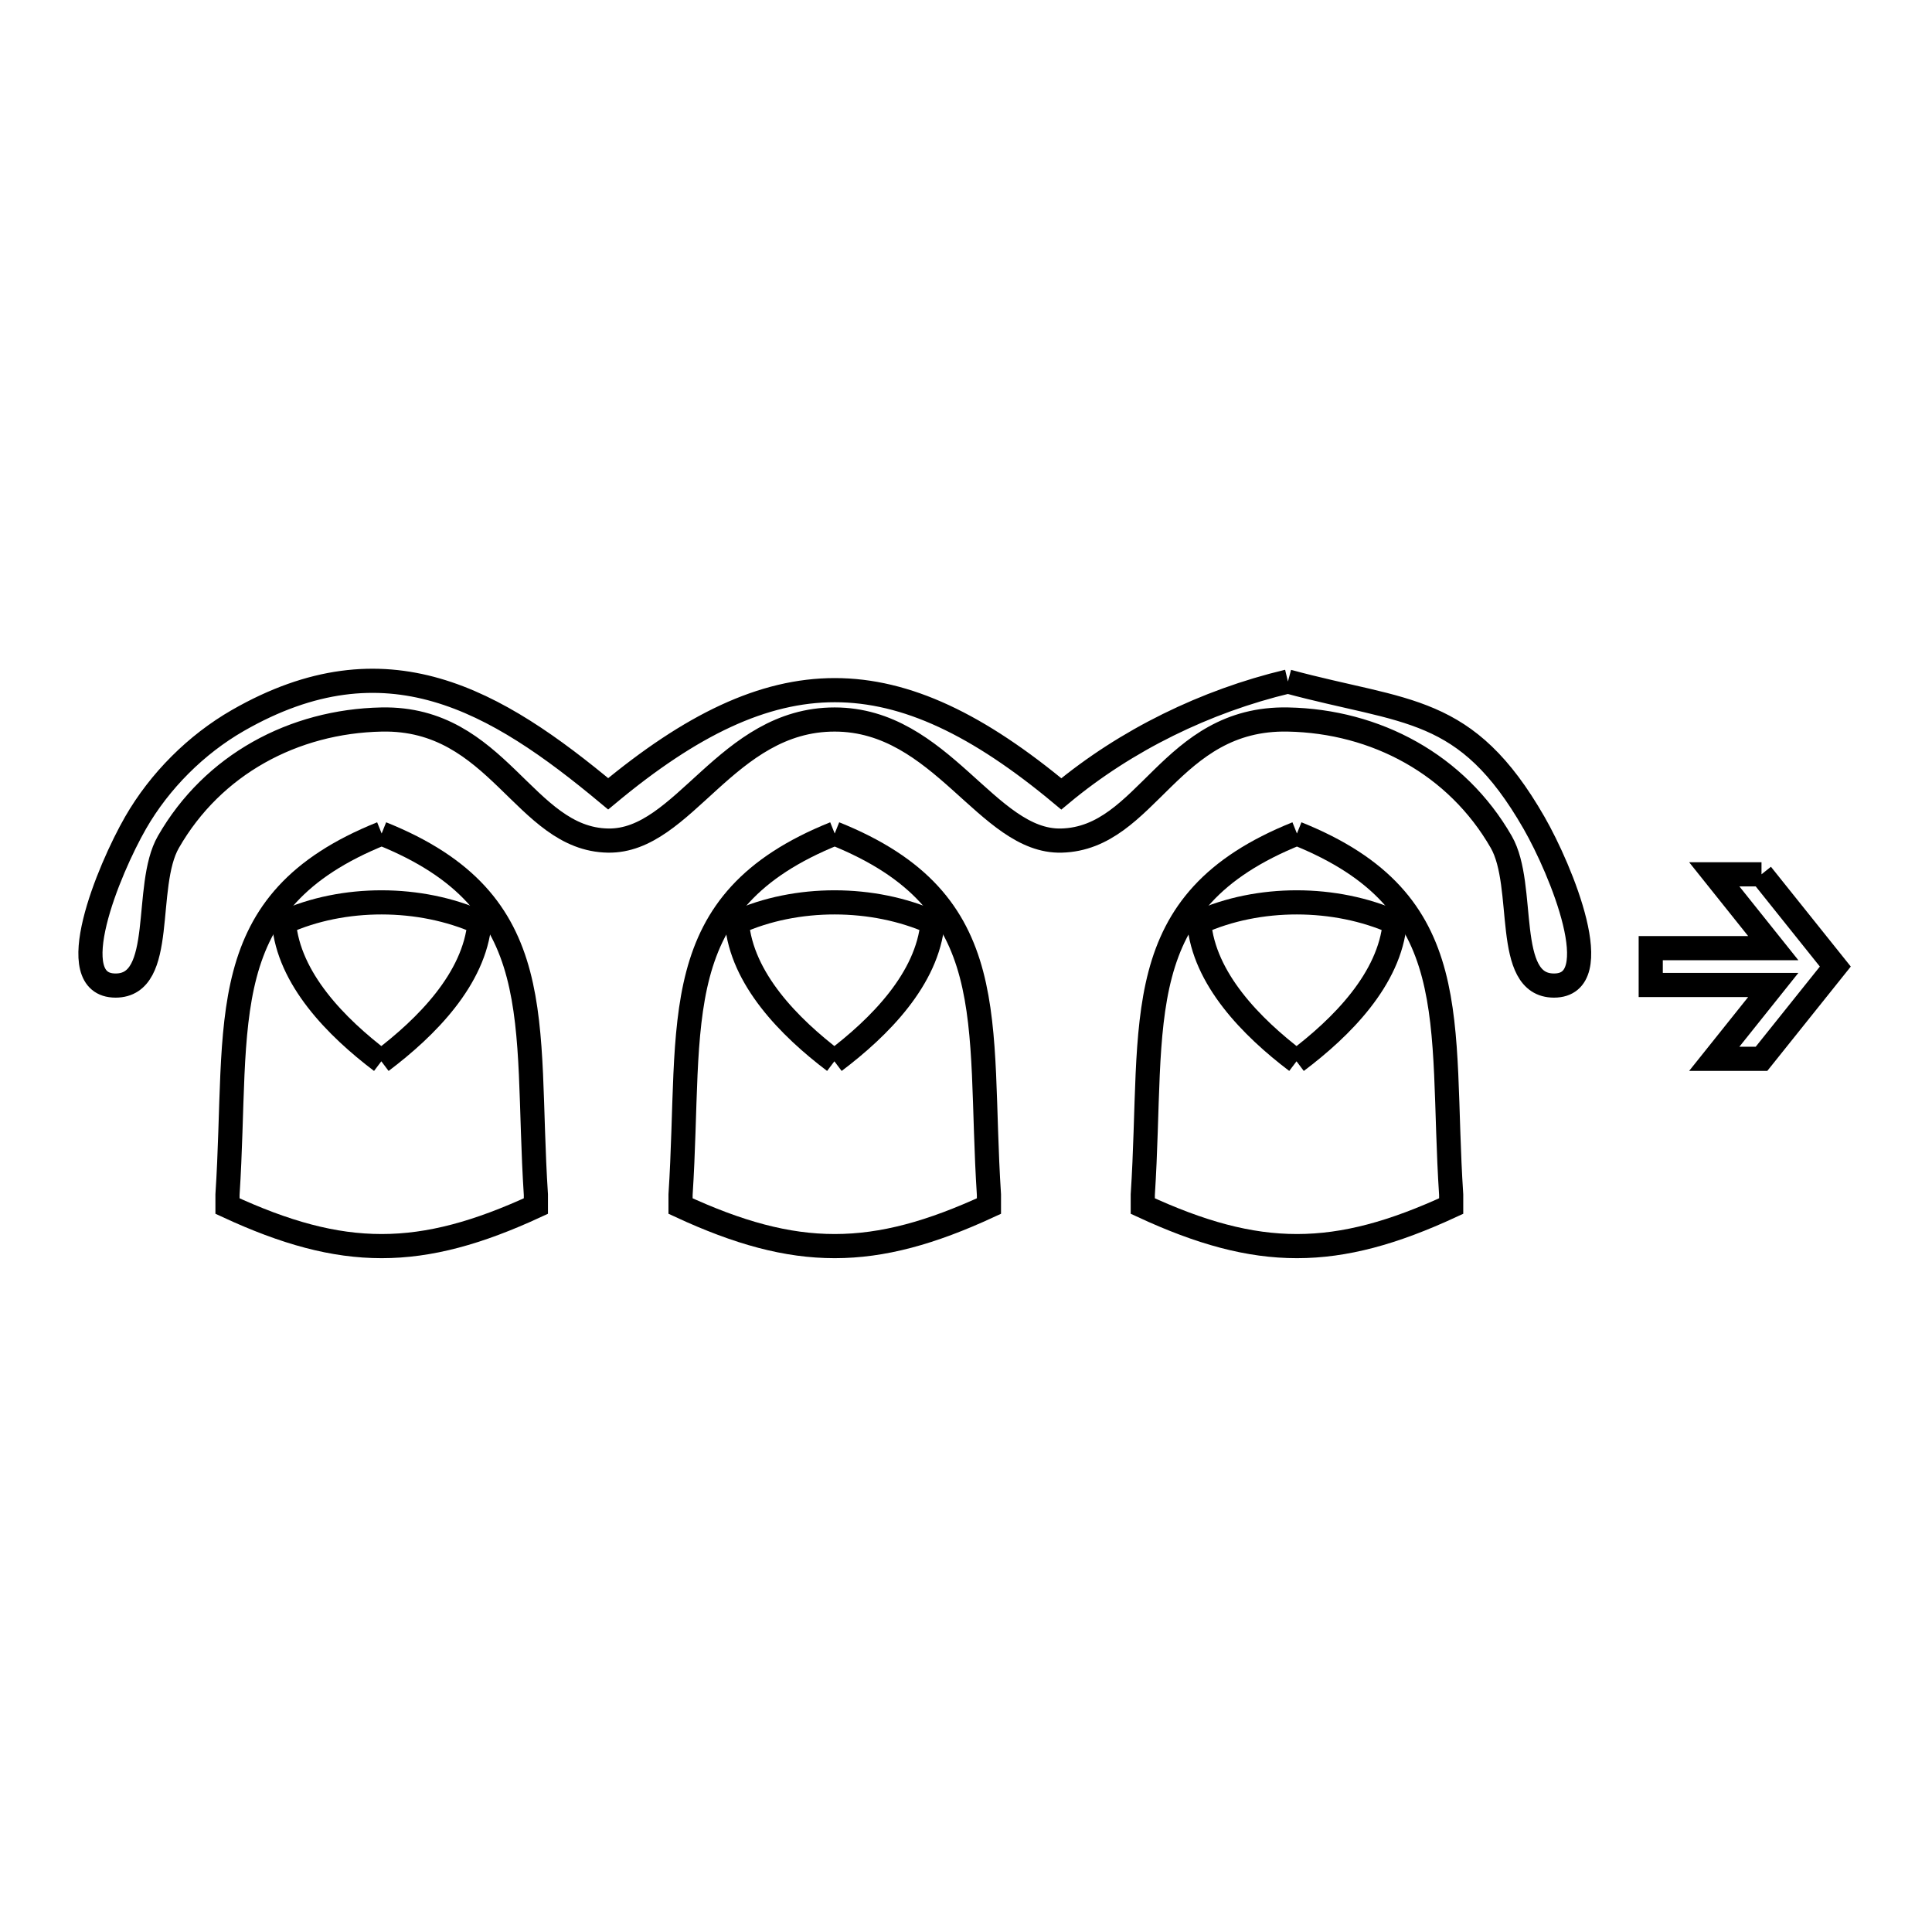 <svg xmlns="http://www.w3.org/2000/svg" viewBox="0.0 0.0 24.0 24.0" height="200px" width="200px"><path fill="none" stroke="black" stroke-width=".3" stroke-opacity="1.0"  filling="0" d="M15.999 8.466 L15.999 8.466 C17.477 8.866 18.21 8.747 19.056 10.221 C19.394 10.81 19.983 12.243 19.304 12.243 C18.671 12.243 18.964 11.008 18.649 10.459 C18.097 9.498 17.093 8.959 15.999 8.938 C14.528 8.909 14.256 10.414 13.186 10.442 C12.267 10.467 11.696 8.939 10.369 8.938 C9.023 8.937 8.496 10.458 7.554 10.442 C6.511 10.426 6.189 8.909 4.741 8.938 C3.647 8.96 2.644 9.497 2.092 10.459 C1.776 11.008 2.07 12.243 1.436 12.243 C0.757 12.243 1.346 10.81 1.684 10.221 C1.983 9.701 2.436 9.248 2.955 8.95 C4.799 7.892 6.157 8.697 7.555 9.861 L7.555 9.861 C9.619 8.144 11.122 8.144 13.184 9.862 L13.184 9.862 C13.989 9.192 14.98 8.709 15.999 8.466 L15.999 8.466"></path>
<path fill="none" stroke="black" stroke-width=".3" stroke-opacity="1.0"  filling="0" d="M4.741 10.354 L4.741 10.354 C6.858 11.204 6.516 12.675 6.657 14.841 L6.657 14.982 C5.224 15.645 4.259 15.646 2.826 14.982 L2.826 14.841 C2.967 12.675 2.625 11.204 4.741 10.354 L4.741 10.354"></path>
<path fill="none" stroke="black" stroke-width=".3" stroke-opacity="1.0"  filling="0" d="M10.369 10.354 L10.369 10.354 C12.486 11.204 12.144 12.675 12.285 14.841 L12.285 14.982 C10.852 15.645 9.887 15.646 8.454 14.982 L8.454 14.841 C8.595 12.675 8.253 11.204 10.369 10.354 L10.369 10.354"></path>
<path fill="none" stroke="black" stroke-width=".3" stroke-opacity="1.0"  filling="0" d="M16.111 10.354 L16.111 10.354 C18.228 11.204 17.885 12.675 18.027 14.841 L18.027 14.982 C16.594 15.645 15.629 15.646 14.196 14.982 L14.196 14.841 C14.337 12.675 13.994 11.204 16.111 10.354 L16.111 10.354"></path>
<path fill="none" stroke="black" stroke-width=".3" stroke-opacity="1.0"  filling="0" d="M21.882 10.861 L22.799 12.007 L21.882 13.153 L21.295 13.153 L22.028 12.236 L20.506 12.236 L20.506 11.778 L22.028 11.778 L21.295 10.861 L21.882 10.861"></path>
<path fill="none" stroke="black" stroke-width=".3" stroke-opacity="1.0"  filling="0" d="M4.737 13.184 L4.737 13.184 C4.177 12.76 3.585 12.159 3.527 11.459 L3.527 11.459 C4.265 11.125 5.218 11.128 5.957 11.459 L5.957 11.459 C5.894 12.16 5.299 12.76 4.737 13.184 L4.737 13.184"></path>
<path fill="none" stroke="black" stroke-width=".3" stroke-opacity="1.0"  filling="0" d="M10.365 13.184 L10.365 13.184 C9.805 12.76 9.213 12.159 9.154 11.459 L9.154 11.459 C9.893 11.125 10.846 11.128 11.585 11.459 L11.585 11.459 C11.522 12.16 10.927 12.76 10.365 13.184 L10.365 13.184"></path>
<path fill="none" stroke="black" stroke-width=".3" stroke-opacity="1.0"  filling="0" d="M16.106 13.184 L16.106 13.184 C15.547 12.76 14.955 12.159 14.896 11.459 L14.896 11.459 C15.634 11.125 16.587 11.128 17.327 11.459 L17.327 11.459 C17.264 12.161 16.669 12.76 16.106 13.184 L16.106 13.184"></path></svg>